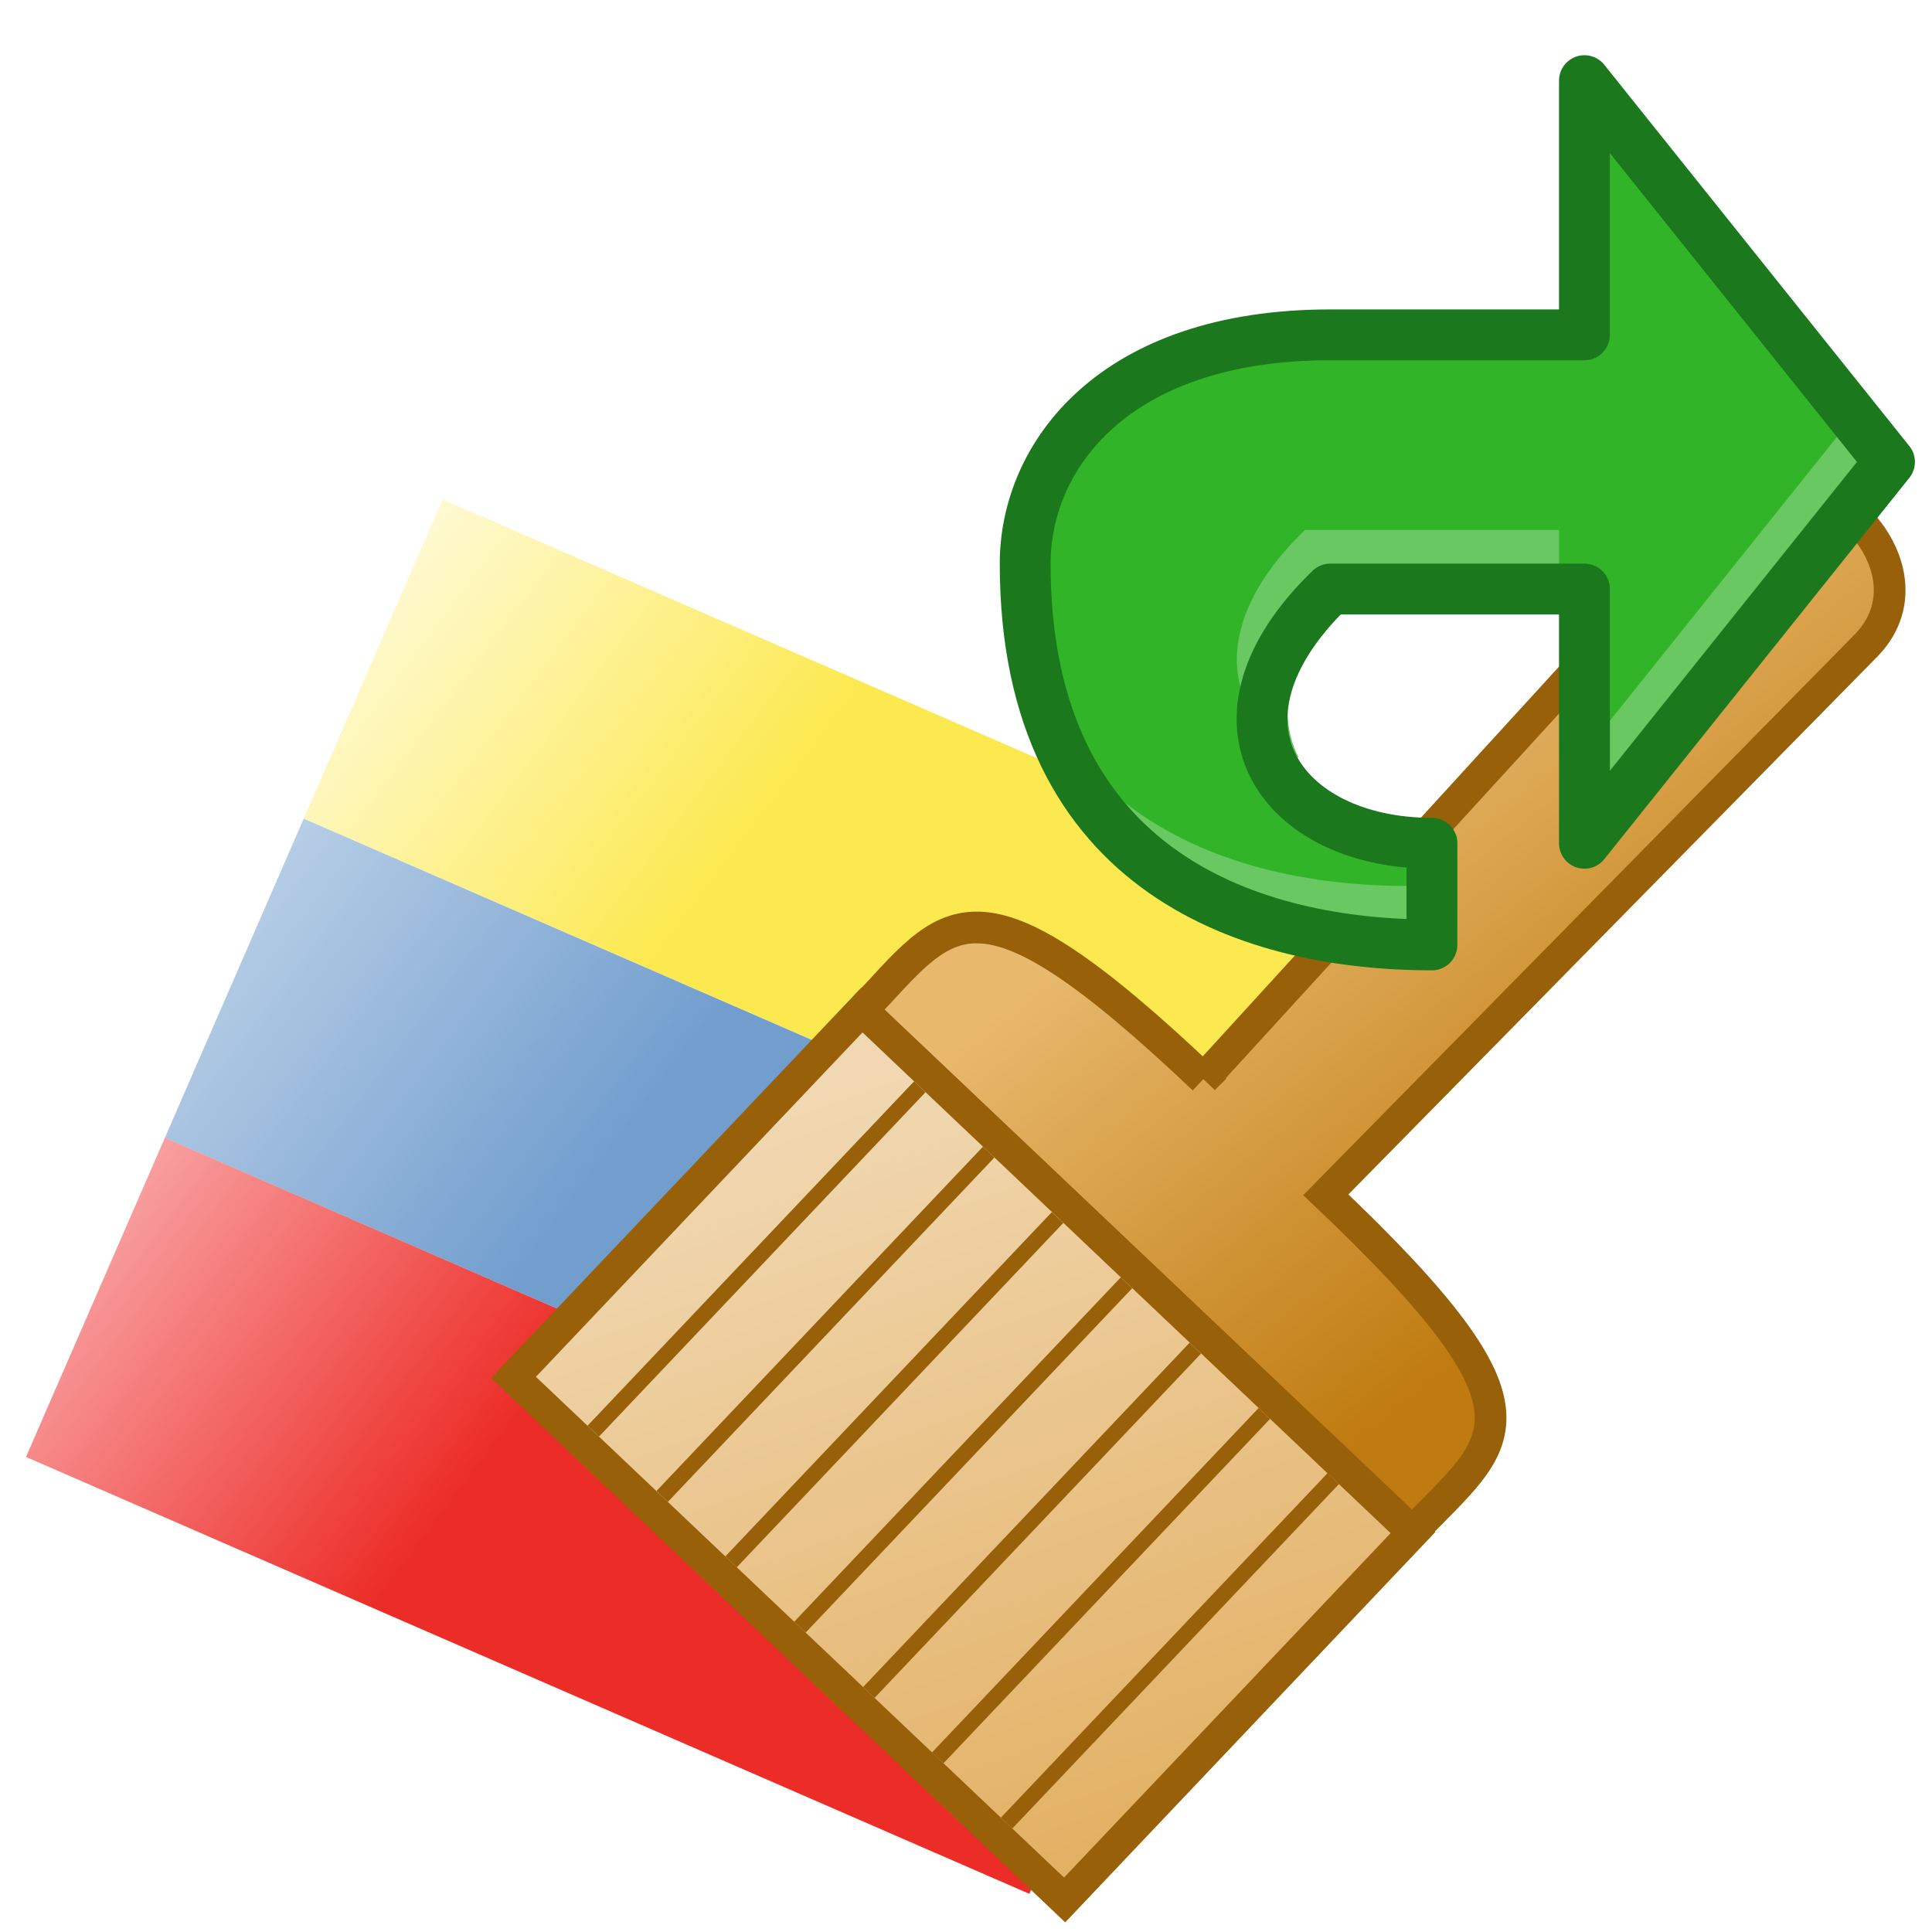 <?xml version="1.0" encoding="UTF-8" standalone="no"?>
<svg
   xmlns:dc="http://purl.org/dc/elements/1.1/"
   xmlns:cc="http://creativecommons.org/ns#"
   xmlns:rdf="http://www.w3.org/1999/02/22-rdf-syntax-ns#"
   xmlns:svg="http://www.w3.org/2000/svg"
   xmlns="http://www.w3.org/2000/svg"
   xmlns:sodipodi="http://sodipodi.sourceforge.net/DTD/sodipodi-0.dtd"
   xmlns:inkscape="http://www.inkscape.org/namespaces/inkscape"
   height="256"
   viewBox="0 0 67.733 67.733"
   width="256"
   version="1.1"
   id="svg1597"
   sodipodi:docname="export_symbology.svg"
   inkscape:version="1.0.1 (3bc2e813f5, 2020-09-07)">
  <defs
     id="defs1601" />
  <sodipodi:namedview
     pagecolor="#ffffff"
     bordercolor="#666666"
     borderopacity="1"
     objecttolerance="10"
     gridtolerance="10"
     guidetolerance="10"
     inkscape:pageopacity="0"
     inkscape:pageshadow="2"
     inkscape:window-width="1920"
     inkscape:window-height="1017"
     id="namedview1599"
     showgrid="false"
     inkscape:zoom="0.94726563"
     inkscape:cx="-356.82301"
     inkscape:cy="26.570133"
     inkscape:window-x="-8"
     inkscape:window-y="-8"
     inkscape:window-maximized="1"
     inkscape:current-layer="svg1597" />
  <linearGradient
     id="a"
     gradientTransform="rotate(43.475,8.334,288.282)"
     gradientUnits="userSpaceOnUse"
     x1="11.125"
     x2="6.481"
     y1="286.61"
     y2="286.009">
    <stop
       offset="0"
       stop-color="#bf7b10"
       id="stop1542" />
    <stop
       offset="1"
       stop-color="#e8b86d"
       id="stop1544" />
  </linearGradient>
  <linearGradient
     id="b"
     gradientTransform="rotate(43.475,8.334,288.282)"
     gradientUnits="userSpaceOnUse"
     x1="11.509"
     x2="5.247"
     y1="294.751"
     y2="291.61">
    <stop
       offset="0"
       stop-color="#e2af61"
       id="stop1547" />
    <stop
       offset="1"
       stop-color="#f1d8b2"
       id="stop1549" />
  </linearGradient>
  <linearGradient
     id="c"
     gradientTransform="matrix(0.984,0,0,1,-0.089,0.095)"
     gradientUnits="userSpaceOnUse"
     x1="5.008"
     x2="0.898"
     y1="281.9"
     y2="280.766">
    <stop
       offset="0"
       stop-color="#fce94f"
       id="stop1552" />
    <stop
       offset="1"
       stop-color="#fce94f"
       stop-opacity=".257"
       id="stop1554" />
  </linearGradient>
  <linearGradient
     id="d"
     gradientTransform="matrix(0.984,0,0,1,-0.089,3.005)"
     gradientUnits="userSpaceOnUse"
     x1="5.008"
     x2="0.898"
     y1="281.9"
     y2="280.766">
    <stop
       offset="0"
       stop-color="#729ece"
       id="stop1557" />
    <stop
       offset="1"
       stop-color="#729ece"
       stop-opacity=".515"
       id="stop1559" />
  </linearGradient>
  <linearGradient
     id="e"
     gradientTransform="matrix(0.984,0,0,1,-0.089,5.915)"
     gradientUnits="userSpaceOnUse"
     x1="5.008"
     x2="0.898"
     y1="281.9"
     y2="280.766">
    <stop
       offset="0"
       stop-color="#ec2d27"
       id="stop1562" />
    <stop
       offset="1"
       stop-color="#ef2929"
       stop-opacity=".446"
       id="stop1564" />
  </linearGradient>
  <g
     transform="matrix(4.193,0,0,4.193,-0.899,-1169.051)"
     id="g1595">
    <g
       fill-rule="evenodd"
       stroke-width="1.062"
       transform="matrix(0.813,0.354,-0.399,0.917,115.333,25.156)"
       id="g1573">
      <path
         d="M 0.794,280.86 H 11.113 v 2.91 H 0.794 Z"
         fill="url(#c)"
         overflow="visible"
         id="path1567"
         style="fill:url(#c)" />
      <path
         d="M 0.794,283.771 H 11.113 v 2.91 H 0.794 Z"
         fill="url(#d)"
         overflow="visible"
         id="path1569"
         style="fill:url(#d)" />
      <path
         d="M 0.794,286.681 H 11.113 v 2.91 H 0.794 Z"
         fill="url(#e)"
         overflow="visible"
         id="path1571"
         style="fill:url(#e)" />
    </g>
    <g
       stroke="#976009"
       transform="translate(2.929,-0.465)"
       id="g1593">
      <path
         d="m 7.349,288.296 4.354,-4.763 c 0.638,-0.673 1.849,0.439 1.193,1.131 l -4.525,4.601 c 1.974,1.872 1.454,2.049 0.724,2.819 l -4.6,-4.361 c 0.73,-0.77 0.911,-1.269 2.854,0.573 z"
         fill="url(#a)"
         fill-rule="evenodd"
         stroke-width="0.265"
         id="path1575"
         style="fill:url(#a)" />
      <path
         d="m 4.492,287.72 -2.913,3.072 4.608,4.369 2.913,-3.072 z"
         fill="url(#b)"
         fill-rule="evenodd"
         stroke-width="0.265"
         id="path1577"
         style="fill:url(#b)" />
      <path
         d="m 4.976,288.362 -2.73,2.879"
         fill="none"
         stroke-width="0.132"
         id="path1579" />
      <path
         d="m 5.552,288.908 -2.73,2.879"
         fill="none"
         stroke-width="0.132"
         id="path1581" />
      <path
         d="m 6.128,289.455 -2.73,2.879"
         fill="none"
         stroke-width="0.132"
         id="path1583" />
      <path
         d="m 6.704,290.001 -2.73,2.879"
         fill="none"
         stroke-width="0.132"
         id="path1585" />
      <path
         d="m 7.28,290.547 -2.73,2.879"
         fill="none"
         stroke-width="0.132"
         id="path1587" />
      <path
         d="m 7.857,291.093 -2.731,2.88"
         fill="none"
         stroke-width="0.132"
         id="path1589" />
      <path
         d="m 8.433,291.638 -2.731,2.88"
         fill="none"
         stroke-width="0.132"
         id="path1591" />
    </g>
  </g>
  <g
     id="g2911"
     transform="matrix(-1,0,0,1,41.456,15.045)">
    <path
       style="fill:#31b428;fill-opacity:1;fill-rule:evenodd;stroke-width:1.782"
       inkscape:connector-curvature="0"
       id="path2"
       d="M -14.092,-12.218 -24.787,1.15 -14.092,14.519 V 5.606 h 8.912 c 4.801,4.646 1.731,8.912 -3.565,8.912 v 3.565 c 6.074,0 14.26,-2.345 14.26,-13.368 0,-3.751 -3.076,-8.021 -10.695,-8.021 h -8.912 z" />
    <path
       style="fill:#69c862;fill-opacity:1;fill-rule:evenodd;stroke-width:1.782"
       inkscape:connector-curvature="0"
       id="path4"
       d="M -24.531,1.261 -14.985,14.233 v -4.01 l -8.912,-11.14 z m 11.328,2.277 v 1.782 h 7.13 c 2.406,2.328 2.832,4.559 1.995,6.207 2.606,-1.498 3.249,-4.64 -0.212,-7.99 z M 2.022,13.091 c -2.871,2.25 -6.663,2.924 -9.877,2.924 v -1.964 c -0.558,0.114 -1.152,0.181 -1.782,0.181 v 3.565 c 3.939,0 8.752,-1.007 11.659,-4.707 z" />
    <path
       style="fill:none;stroke:#1b781c;stroke-width:1.782;stroke-linejoin:round;stroke-opacity:1"
       inkscape:connector-curvature="0"
       id="path6"
       d="M -14.092,-12.218 -24.787,1.15 -14.092,14.519 V 5.606 h 8.912 c 4.801,4.646 1.731,8.912 -3.565,8.912 v 3.565 c 6.074,0 14.26,-2.345 14.26,-13.368 0,-3.751 -3.076,-8.021 -10.695,-8.021 h -8.912 z" />
  </g>
</svg>
